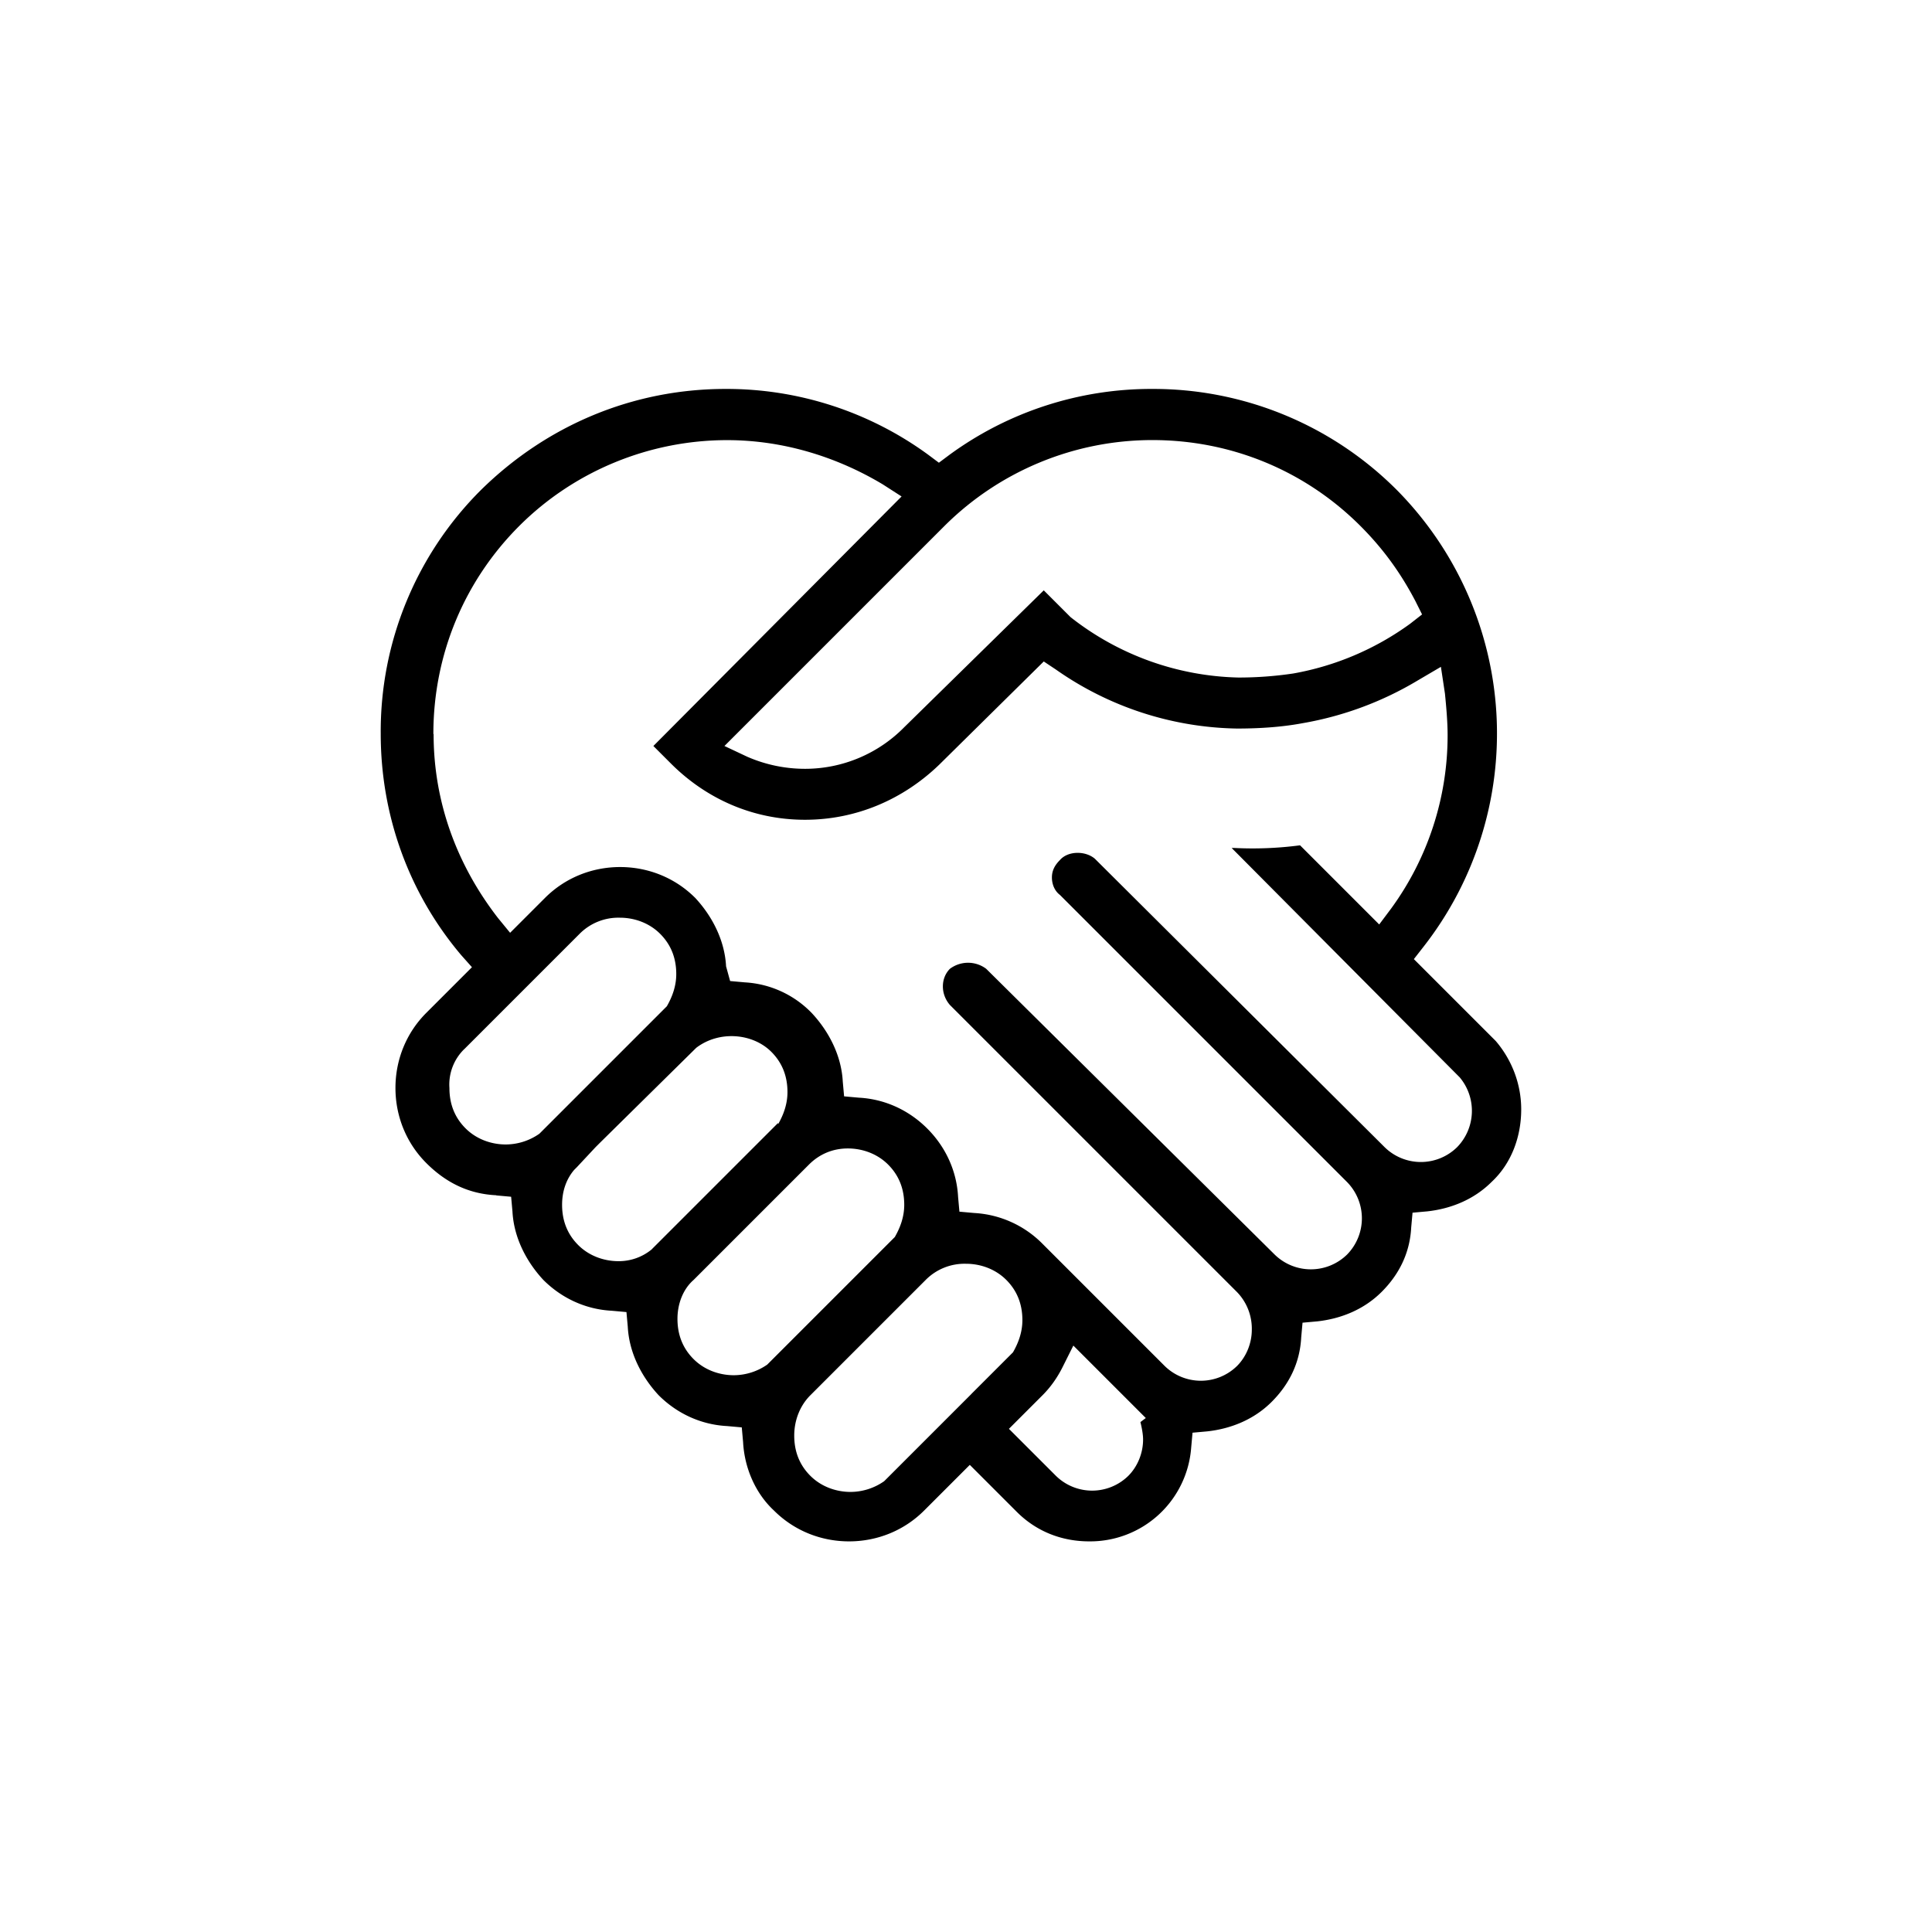 <svg xmlns="http://www.w3.org/2000/svg" width="32" height="32" viewBox="0 0 32 32"><path d="M8.222 19.8l.244.022.022.244c.022.422.222.822.511 1.133.311.311.711.489 1.133.511l.244.022.022.244c.022.422.222.822.511 1.133.311.311.711.489 1.133.511l.244.022.022.244c.022.422.2.844.511 1.133.333.333.778.511 1.244.511s.911-.178 1.244-.511l.756-.756.778.778c.333.333.756.489 1.2.489a1.678 1.678 0 0 0 1.689-1.556l.022-.244.244-.022c.4-.044.778-.2 1.067-.489s.467-.644.489-1.067l.022-.244.244-.022c.4-.044.778-.2 1.067-.489s.467-.644.489-1.067l.022-.244.244-.022c.4-.044.778-.2 1.067-.489.333-.311.489-.756.489-1.2 0-.422-.156-.822-.422-1.133l-1.356-1.356.156-.2a5.733 5.733 0 0 0-.445-7.577 5.697 5.697 0 0 0-4.044-1.667 5.662 5.662 0 0 0-3.356 1.089l-.178.133-.178-.133a5.66 5.66 0 0 0-3.356-1.089c-1.533 0-2.956.6-4.044 1.667a5.644 5.644 0 0 0-1.667 4.044c0 1.356.467 2.644 1.333 3.667l.178.2-.756.756c-.333.333-.511.778-.511 1.244s.178.911.511 1.244c.333.333.711.511 1.156.533zm2.578.889a.857.857 0 0 1-.556.2c-.244 0-.489-.089-.667-.267s-.267-.4-.267-.667c0-.222.067-.422.2-.578l.044-.044.311-.333.067-.067 1.6-1.578c.378-.289.933-.244 1.244.067.178.178.267.4.267.667 0 .2-.067.378-.156.533V18.6l-2.089 2.089zm1.911 1.911a.976.976 0 0 1-.556.178c-.244 0-.489-.089-.667-.267s-.267-.4-.267-.667c0-.244.089-.489.267-.644l1.911-1.911c.178-.178.4-.267.644-.267s.489.089.667.267c.178.178.267.4.267.667 0 .2-.067.378-.156.533L12.71 22.6zm3.378.489l-1.444 1.444a.976.976 0 0 1-.556.178c-.244 0-.489-.089-.667-.267s-.267-.4-.267-.667c0-.244.089-.489.267-.667l1.911-1.911a.905.905 0 0 1 .667-.267c.244 0 .489.089.667.267s.267.4.267.667c0 .2-.067.378-.156.533l-.689.689zm2.844.755c0 .222-.089.444-.244.6a.856.856 0 0 1-1.2 0l-.778-.778.556-.556c.133-.133.244-.289.333-.467l.178-.356 1.2 1.2-.089.067c.022.089.044.2.044.289zM15.644 8.711a4.879 4.879 0 0 1 3.444-1.422c1.311 0 2.533.511 3.444 1.422.378.378.667.778.911 1.244l.111.222-.2.156a4.685 4.685 0 0 1-1.933.822 6.12 6.12 0 0 1-.911.067 4.662 4.662 0 0 1-2.778-1l-.444-.444-2.311 2.267a2.304 2.304 0 0 1-1.644.689 2.39 2.39 0 0 1-.956-.2l-.378-.178 3.644-3.644zm-8.466 3.445c0-1.311.511-2.533 1.422-3.444s2.156-1.422 3.444-1.422c.911 0 1.8.267 2.578.733l.311.2-4.111 4.133.289.289c.6.6 1.378.933 2.222.933s1.622-.333 2.222-.911l1.733-1.711.2.133a5.366 5.366 0 0 0 3 .978c.356 0 .733-.022 1.089-.089a5.545 5.545 0 0 0 1.911-.711l.378-.222.067.444c.022.222.044.467.044.689a4.862 4.862 0 0 1-.933 2.867l-.2.267-1.311-1.311a6.005 6.005 0 0 1-1.089.044H20.4l3.778 3.8a.862.862 0 0 1-.044 1.156.856.856 0 0 1-1.2 0l-4.8-4.778c-.156-.133-.444-.133-.578.022-.089.089-.133.178-.133.289s.044.222.133.289l4.756 4.756a.857.857 0 0 1 0 1.2.857.857 0 0 1-1.2 0l-4.778-4.733a.501.501 0 0 0-.6 0c-.156.156-.156.422 0 .6l4.756 4.756a.872.872 0 0 1 .244.622c0 .222-.089.444-.244.6a.856.856 0 0 1-1.2 0l-2.022-2.022a1.724 1.724 0 0 0-1.133-.511l-.244-.022-.022-.244c-.022-.422-.2-.822-.511-1.133s-.711-.489-1.133-.511l-.244-.022-.022-.244c-.022-.422-.222-.822-.511-1.133a1.671 1.671 0 0 0-1.111-.511l-.244-.022-.067-.244c-.022-.422-.222-.822-.511-1.133-.333-.333-.778-.511-1.244-.511s-.911.178-1.244.511l-.578.578-.2-.244c-.689-.889-1.067-1.933-1.067-3.044zm.511 5.222L9.6 15.467a.905.905 0 0 1 .667-.267c.244 0 .489.089.667.267s.267.4.267.667c0 .2-.067.378-.156.533l-2.111 2.111a.976.976 0 0 1-.556.178c-.244 0-.489-.089-.667-.267s-.267-.4-.267-.667a.82.82 0 0 1 .244-.644z"/></svg>